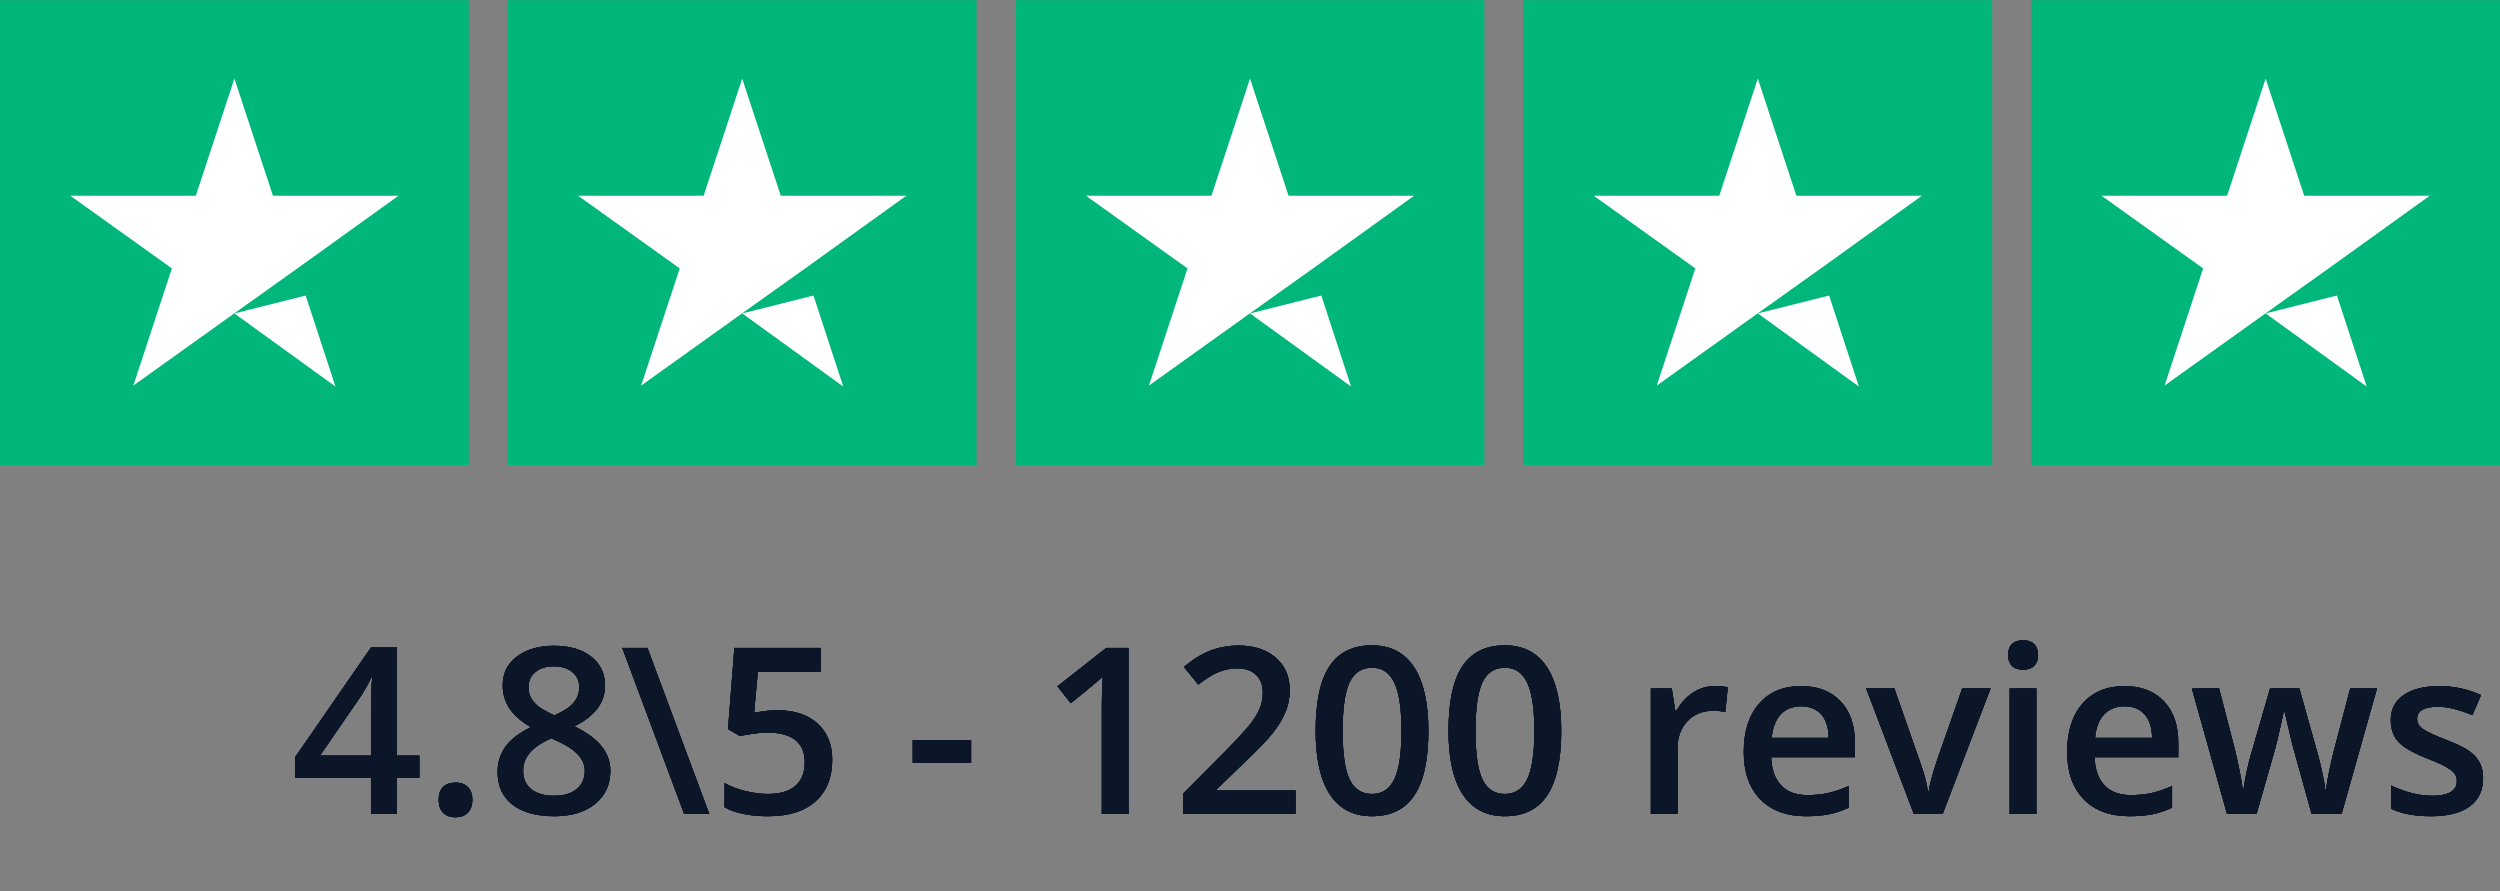 <svg width="129" height="46" viewBox="0 0 129 46" fill="none" xmlns="http://www.w3.org/2000/svg">
<rect x="0" y="0" width="129" height="46" fill="#808080" stroke="none"/>
<g clip-path="url(#clip0_446_5599)">
<path d="M0 0.007H24.188V23.994H0V0.007ZM26.203 0.007H50.391V23.994H26.203V0.007ZM52.406 0.007H76.594V23.994H52.406V0.007ZM78.609 0.007H102.797V23.994H78.609V0.007ZM104.812 0.007H129V23.994H104.812V0.007Z" fill="#00B67A"/>
<path d="M12.095 16.173L15.773 15.249L17.31 19.946L12.095 16.173ZM20.56 10.101H14.085L12.095 4.055L10.104 10.101H3.629L8.87 13.85L6.879 19.896L12.12 16.148L15.345 13.85L20.56 10.101ZM38.298 16.173L41.976 15.249L43.513 19.946L38.298 16.173ZM46.763 10.101H40.288L38.298 4.055L36.307 10.101H29.832L35.073 13.85L33.082 19.896L38.323 16.148L41.548 13.85L46.763 10.101ZM64.501 16.173L68.179 15.249L69.716 19.946L64.501 16.173ZM72.966 10.101H66.491L64.501 4.055L62.51 10.101H56.035L61.276 13.85L59.285 19.896L64.526 16.148L67.751 13.85L72.966 10.101ZM90.704 16.173L94.382 15.249L95.919 19.946L90.704 16.173ZM99.169 10.101H92.694L90.704 4.055L88.713 10.101H82.238L87.479 13.85L85.489 19.896L90.729 16.148L93.954 13.85L99.169 10.101ZM116.907 16.173L120.586 15.249L122.122 19.946L116.907 16.173ZM125.373 10.101H118.897L116.907 4.055L114.917 10.101H108.441L113.682 13.85L111.692 19.896L116.932 16.148L120.157 13.85L125.373 10.101Z" fill="white"/>
</g>
<path d="M21.639 40.131H20.484V42H19.143V40.131H15.229V39.07L19.143 33.41H20.484V38.988H21.639V40.131ZM19.143 38.988V36.838C19.143 36.072 19.162 35.445 19.201 34.957H19.154C19.045 35.215 18.873 35.527 18.639 35.895L16.512 38.988H19.143ZM22.635 41.268C22.635 40.982 22.709 40.764 22.857 40.611C23.006 40.459 23.221 40.383 23.502 40.383C23.787 40.383 24.004 40.463 24.152 40.623C24.301 40.779 24.375 40.994 24.375 41.268C24.375 41.545 24.299 41.766 24.146 41.93C23.998 42.09 23.783 42.17 23.502 42.17C23.221 42.17 23.006 42.09 22.857 41.93C22.709 41.77 22.635 41.549 22.635 41.268ZM28.582 33.322C29.395 33.322 30.037 33.51 30.51 33.885C30.982 34.256 31.219 34.754 31.219 35.379C31.219 36.258 30.691 36.957 29.637 37.477C30.309 37.812 30.785 38.166 31.066 38.537C31.352 38.908 31.494 39.322 31.494 39.779C31.494 40.486 31.234 41.053 30.715 41.478C30.195 41.904 29.492 42.117 28.605 42.117C27.676 42.117 26.955 41.918 26.443 41.52C25.932 41.121 25.676 40.557 25.676 39.826C25.676 39.35 25.809 38.922 26.074 38.543C26.344 38.16 26.783 37.82 27.393 37.523C26.869 37.211 26.496 36.881 26.273 36.533C26.051 36.185 25.939 35.795 25.939 35.361C25.939 34.74 26.184 34.246 26.672 33.879C27.16 33.508 27.797 33.322 28.582 33.322ZM26.994 39.779C26.994 40.185 27.137 40.502 27.422 40.728C27.707 40.951 28.094 41.062 28.582 41.062C29.086 41.062 29.477 40.947 29.754 40.717C30.035 40.482 30.176 40.166 30.176 39.768C30.176 39.451 30.047 39.162 29.789 38.9C29.531 38.639 29.141 38.397 28.617 38.174L28.447 38.098C27.932 38.324 27.561 38.574 27.334 38.848C27.107 39.117 26.994 39.428 26.994 39.779ZM28.57 34.383C28.18 34.383 27.865 34.48 27.627 34.676C27.389 34.867 27.27 35.129 27.27 35.461C27.27 35.664 27.312 35.846 27.398 36.006C27.484 36.166 27.609 36.312 27.773 36.445C27.938 36.574 28.215 36.73 28.605 36.914C29.074 36.707 29.404 36.49 29.596 36.264C29.791 36.033 29.889 35.766 29.889 35.461C29.889 35.129 29.768 34.867 29.525 34.676C29.287 34.48 28.969 34.383 28.57 34.383ZM33.41 33.434L36.598 42H35.303L32.109 33.434H33.41ZM40.137 36.65C41 36.65 41.684 36.879 42.188 37.336C42.691 37.793 42.943 38.416 42.943 39.205C42.943 40.119 42.656 40.834 42.082 41.35C41.512 41.861 40.699 42.117 39.645 42.117C38.688 42.117 37.935 41.963 37.389 41.654V40.406C37.705 40.586 38.068 40.725 38.478 40.822C38.889 40.92 39.27 40.969 39.621 40.969C40.242 40.969 40.715 40.83 41.039 40.553C41.363 40.275 41.525 39.869 41.525 39.334C41.525 38.31 40.873 37.799 39.568 37.799C39.385 37.799 39.158 37.818 38.889 37.857C38.619 37.893 38.383 37.934 38.18 37.98L37.565 37.617L37.893 33.434H42.346V34.658H39.105L38.912 36.779C39.049 36.756 39.215 36.728 39.41 36.697C39.609 36.666 39.852 36.65 40.137 36.65ZM47.098 39.369V38.197H50.109V39.369H47.098ZM58.23 42H56.853V36.469C56.853 35.809 56.869 35.285 56.9 34.898C56.81 34.992 56.699 35.096 56.566 35.209C56.438 35.322 56 35.682 55.254 36.287L54.562 35.414L57.082 33.434H58.23V42ZM66.85 42H61.043V40.957L63.252 38.736C63.904 38.068 64.336 37.596 64.547 37.318C64.762 37.037 64.918 36.773 65.016 36.527C65.113 36.281 65.162 36.018 65.162 35.736C65.162 35.35 65.045 35.045 64.811 34.822C64.58 34.6 64.26 34.488 63.85 34.488C63.522 34.488 63.203 34.549 62.895 34.67C62.59 34.791 62.236 35.01 61.834 35.326L61.09 34.418C61.566 34.016 62.029 33.73 62.478 33.562C62.928 33.395 63.406 33.31 63.914 33.31C64.711 33.31 65.35 33.52 65.83 33.938C66.311 34.352 66.551 34.91 66.551 35.613C66.551 36 66.481 36.367 66.34 36.715C66.203 37.062 65.99 37.422 65.701 37.793C65.416 38.16 64.939 38.658 64.272 39.287L62.783 40.728V40.787H66.85V42ZM73.705 37.717C73.705 39.205 73.465 40.31 72.984 41.033C72.508 41.756 71.777 42.117 70.793 42.117C69.84 42.117 69.117 41.744 68.625 40.998C68.133 40.252 67.887 39.158 67.887 37.717C67.887 36.205 68.125 35.092 68.602 34.377C69.082 33.658 69.812 33.299 70.793 33.299C71.75 33.299 72.475 33.674 72.967 34.424C73.459 35.174 73.705 36.272 73.705 37.717ZM69.281 37.717C69.281 38.885 69.4 39.719 69.639 40.219C69.881 40.719 70.266 40.969 70.793 40.969C71.32 40.969 71.705 40.715 71.947 40.207C72.193 39.699 72.316 38.869 72.316 37.717C72.316 36.568 72.193 35.738 71.947 35.227C71.705 34.711 71.32 34.453 70.793 34.453C70.266 34.453 69.881 34.705 69.639 35.209C69.4 35.713 69.281 36.549 69.281 37.717ZM80.561 37.717C80.561 39.205 80.32 40.31 79.84 41.033C79.363 41.756 78.633 42.117 77.648 42.117C76.695 42.117 75.973 41.744 75.481 40.998C74.988 40.252 74.742 39.158 74.742 37.717C74.742 36.205 74.981 35.092 75.457 34.377C75.938 33.658 76.668 33.299 77.648 33.299C78.606 33.299 79.33 33.674 79.822 34.424C80.314 35.174 80.561 36.272 80.561 37.717ZM76.137 37.717C76.137 38.885 76.256 39.719 76.494 40.219C76.736 40.719 77.121 40.969 77.648 40.969C78.176 40.969 78.561 40.715 78.803 40.207C79.049 39.699 79.172 38.869 79.172 37.717C79.172 36.568 79.049 35.738 78.803 35.227C78.561 34.711 78.176 34.453 77.648 34.453C77.121 34.453 76.736 34.705 76.494 35.209C76.256 35.713 76.137 36.549 76.137 37.717ZM88.471 35.402C88.748 35.402 88.977 35.422 89.156 35.461L89.022 36.744C88.826 36.697 88.623 36.674 88.412 36.674C87.861 36.674 87.414 36.853 87.07 37.213C86.731 37.572 86.561 38.039 86.561 38.613V42H85.184V35.52H86.262L86.443 36.662H86.514C86.728 36.275 87.008 35.969 87.352 35.742C87.699 35.516 88.072 35.402 88.471 35.402ZM93.193 42.117C92.186 42.117 91.397 41.824 90.826 41.238C90.26 40.648 89.977 39.838 89.977 38.807C89.977 37.748 90.24 36.916 90.768 36.31C91.295 35.705 92.019 35.402 92.941 35.402C93.797 35.402 94.473 35.662 94.969 36.182C95.465 36.701 95.713 37.416 95.713 38.326V39.07H91.394C91.414 39.699 91.584 40.184 91.904 40.523C92.225 40.859 92.676 41.027 93.258 41.027C93.641 41.027 93.996 40.992 94.324 40.922C94.656 40.848 95.012 40.727 95.391 40.559V41.678C95.055 41.838 94.715 41.951 94.371 42.018C94.027 42.084 93.635 42.117 93.193 42.117ZM92.941 36.445C92.504 36.445 92.152 36.584 91.887 36.861C91.625 37.139 91.469 37.543 91.418 38.074H94.359C94.352 37.539 94.223 37.135 93.973 36.861C93.723 36.584 93.379 36.445 92.941 36.445ZM98.754 42L96.293 35.52H97.746L99.064 39.287C99.291 39.92 99.428 40.432 99.475 40.822H99.522C99.557 40.541 99.693 40.029 99.932 39.287L101.25 35.52H102.715L100.242 42H98.754ZM105.076 42H103.699V35.52H105.076V42ZM103.617 33.803C103.617 33.557 103.684 33.367 103.816 33.234C103.953 33.102 104.146 33.035 104.396 33.035C104.639 33.035 104.826 33.102 104.959 33.234C105.096 33.367 105.164 33.557 105.164 33.803C105.164 34.037 105.096 34.223 104.959 34.359C104.826 34.492 104.639 34.559 104.396 34.559C104.146 34.559 103.953 34.492 103.816 34.359C103.684 34.223 103.617 34.037 103.617 33.803ZM109.881 42.117C108.873 42.117 108.084 41.824 107.514 41.238C106.947 40.648 106.664 39.838 106.664 38.807C106.664 37.748 106.928 36.916 107.455 36.31C107.982 35.705 108.707 35.402 109.629 35.402C110.484 35.402 111.16 35.662 111.656 36.182C112.152 36.701 112.4 37.416 112.4 38.326V39.07H108.082C108.102 39.699 108.271 40.184 108.592 40.523C108.912 40.859 109.363 41.027 109.945 41.027C110.328 41.027 110.684 40.992 111.012 40.922C111.344 40.848 111.699 40.727 112.078 40.559V41.678C111.742 41.838 111.402 41.951 111.059 42.018C110.715 42.084 110.322 42.117 109.881 42.117ZM109.629 36.445C109.191 36.445 108.84 36.584 108.574 36.861C108.312 37.139 108.156 37.543 108.105 38.074H111.047C111.039 37.539 110.91 37.135 110.66 36.861C110.41 36.584 110.066 36.445 109.629 36.445ZM119.279 42L118.441 38.977C118.34 38.656 118.156 37.912 117.891 36.744H117.838C117.611 37.799 117.432 38.547 117.299 38.988L116.438 42H114.914L113.098 35.52H114.504L115.33 38.713C115.518 39.502 115.65 40.178 115.729 40.74H115.764C115.803 40.455 115.861 40.129 115.939 39.762C116.021 39.391 116.092 39.113 116.15 38.93L117.135 35.52H118.646L119.602 38.93C119.66 39.121 119.732 39.414 119.818 39.809C119.908 40.203 119.961 40.51 119.977 40.728H120.023C120.082 40.248 120.219 39.576 120.434 38.713L121.271 35.52H122.654L120.826 42H119.279ZM128.127 40.154C128.127 40.787 127.896 41.273 127.436 41.613C126.975 41.949 126.314 42.117 125.455 42.117C124.592 42.117 123.898 41.986 123.375 41.725V40.535C124.137 40.887 124.846 41.062 125.502 41.062C126.35 41.062 126.773 40.807 126.773 40.295C126.773 40.131 126.727 39.994 126.633 39.885C126.539 39.775 126.385 39.662 126.17 39.545C125.955 39.428 125.656 39.295 125.273 39.147C124.527 38.857 124.021 38.568 123.756 38.279C123.494 37.99 123.363 37.615 123.363 37.154C123.363 36.6 123.586 36.17 124.031 35.865C124.48 35.557 125.09 35.402 125.859 35.402C126.621 35.402 127.342 35.557 128.021 35.865L127.576 36.902C126.877 36.613 126.289 36.469 125.812 36.469C125.086 36.469 124.723 36.676 124.723 37.09C124.723 37.293 124.816 37.465 125.004 37.605C125.195 37.746 125.609 37.94 126.246 38.185C126.781 38.393 127.17 38.582 127.412 38.754C127.654 38.926 127.834 39.125 127.951 39.352C128.068 39.574 128.127 39.842 128.127 40.154Z" fill="#0B1729"/>
<path d="M21.639 40.131H20.484V42H19.143V40.131H15.229V39.07L19.143 33.41H20.484V38.988H21.639V40.131ZM19.143 38.988V36.838C19.143 36.072 19.162 35.445 19.201 34.957H19.154C19.045 35.215 18.873 35.527 18.639 35.895L16.512 38.988H19.143ZM22.635 41.268C22.635 40.982 22.709 40.764 22.857 40.611C23.006 40.459 23.221 40.383 23.502 40.383C23.787 40.383 24.004 40.463 24.152 40.623C24.301 40.779 24.375 40.994 24.375 41.268C24.375 41.545 24.299 41.766 24.146 41.93C23.998 42.09 23.783 42.17 23.502 42.17C23.221 42.17 23.006 42.09 22.857 41.93C22.709 41.77 22.635 41.549 22.635 41.268ZM28.582 33.322C29.395 33.322 30.037 33.51 30.51 33.885C30.982 34.256 31.219 34.754 31.219 35.379C31.219 36.258 30.691 36.957 29.637 37.477C30.309 37.812 30.785 38.166 31.066 38.537C31.352 38.908 31.494 39.322 31.494 39.779C31.494 40.486 31.234 41.053 30.715 41.478C30.195 41.904 29.492 42.117 28.605 42.117C27.676 42.117 26.955 41.918 26.443 41.52C25.932 41.121 25.676 40.557 25.676 39.826C25.676 39.35 25.809 38.922 26.074 38.543C26.344 38.16 26.783 37.82 27.393 37.523C26.869 37.211 26.496 36.881 26.273 36.533C26.051 36.185 25.939 35.795 25.939 35.361C25.939 34.74 26.184 34.246 26.672 33.879C27.16 33.508 27.797 33.322 28.582 33.322ZM26.994 39.779C26.994 40.185 27.137 40.502 27.422 40.728C27.707 40.951 28.094 41.062 28.582 41.062C29.086 41.062 29.477 40.947 29.754 40.717C30.035 40.482 30.176 40.166 30.176 39.768C30.176 39.451 30.047 39.162 29.789 38.9C29.531 38.639 29.141 38.397 28.617 38.174L28.447 38.098C27.932 38.324 27.561 38.574 27.334 38.848C27.107 39.117 26.994 39.428 26.994 39.779ZM28.57 34.383C28.18 34.383 27.865 34.48 27.627 34.676C27.389 34.867 27.27 35.129 27.27 35.461C27.27 35.664 27.312 35.846 27.398 36.006C27.484 36.166 27.609 36.312 27.773 36.445C27.938 36.574 28.215 36.73 28.605 36.914C29.074 36.707 29.404 36.49 29.596 36.264C29.791 36.033 29.889 35.766 29.889 35.461C29.889 35.129 29.768 34.867 29.525 34.676C29.287 34.48 28.969 34.383 28.57 34.383ZM33.41 33.434L36.598 42H35.303L32.109 33.434H33.41ZM40.137 36.65C41 36.65 41.684 36.879 42.188 37.336C42.691 37.793 42.943 38.416 42.943 39.205C42.943 40.119 42.656 40.834 42.082 41.35C41.512 41.861 40.699 42.117 39.645 42.117C38.688 42.117 37.935 41.963 37.389 41.654V40.406C37.705 40.586 38.068 40.725 38.478 40.822C38.889 40.92 39.27 40.969 39.621 40.969C40.242 40.969 40.715 40.83 41.039 40.553C41.363 40.275 41.525 39.869 41.525 39.334C41.525 38.31 40.873 37.799 39.568 37.799C39.385 37.799 39.158 37.818 38.889 37.857C38.619 37.893 38.383 37.934 38.18 37.98L37.565 37.617L37.893 33.434H42.346V34.658H39.105L38.912 36.779C39.049 36.756 39.215 36.728 39.41 36.697C39.609 36.666 39.852 36.65 40.137 36.65ZM47.098 39.369V38.197H50.109V39.369H47.098ZM58.23 42H56.853V36.469C56.853 35.809 56.869 35.285 56.9 34.898C56.81 34.992 56.699 35.096 56.566 35.209C56.438 35.322 56 35.682 55.254 36.287L54.562 35.414L57.082 33.434H58.23V42ZM66.85 42H61.043V40.957L63.252 38.736C63.904 38.068 64.336 37.596 64.547 37.318C64.762 37.037 64.918 36.773 65.016 36.527C65.113 36.281 65.162 36.018 65.162 35.736C65.162 35.35 65.045 35.045 64.811 34.822C64.58 34.6 64.26 34.488 63.85 34.488C63.522 34.488 63.203 34.549 62.895 34.67C62.59 34.791 62.236 35.01 61.834 35.326L61.09 34.418C61.566 34.016 62.029 33.73 62.478 33.562C62.928 33.395 63.406 33.31 63.914 33.31C64.711 33.31 65.35 33.52 65.83 33.938C66.311 34.352 66.551 34.91 66.551 35.613C66.551 36 66.481 36.367 66.34 36.715C66.203 37.062 65.99 37.422 65.701 37.793C65.416 38.16 64.939 38.658 64.272 39.287L62.783 40.728V40.787H66.85V42ZM73.705 37.717C73.705 39.205 73.465 40.31 72.984 41.033C72.508 41.756 71.777 42.117 70.793 42.117C69.84 42.117 69.117 41.744 68.625 40.998C68.133 40.252 67.887 39.158 67.887 37.717C67.887 36.205 68.125 35.092 68.602 34.377C69.082 33.658 69.812 33.299 70.793 33.299C71.75 33.299 72.475 33.674 72.967 34.424C73.459 35.174 73.705 36.272 73.705 37.717ZM69.281 37.717C69.281 38.885 69.4 39.719 69.639 40.219C69.881 40.719 70.266 40.969 70.793 40.969C71.32 40.969 71.705 40.715 71.947 40.207C72.193 39.699 72.316 38.869 72.316 37.717C72.316 36.568 72.193 35.738 71.947 35.227C71.705 34.711 71.32 34.453 70.793 34.453C70.266 34.453 69.881 34.705 69.639 35.209C69.4 35.713 69.281 36.549 69.281 37.717ZM80.561 37.717C80.561 39.205 80.32 40.31 79.84 41.033C79.363 41.756 78.633 42.117 77.648 42.117C76.695 42.117 75.973 41.744 75.481 40.998C74.988 40.252 74.742 39.158 74.742 37.717C74.742 36.205 74.981 35.092 75.457 34.377C75.938 33.658 76.668 33.299 77.648 33.299C78.606 33.299 79.33 33.674 79.822 34.424C80.314 35.174 80.561 36.272 80.561 37.717ZM76.137 37.717C76.137 38.885 76.256 39.719 76.494 40.219C76.736 40.719 77.121 40.969 77.648 40.969C78.176 40.969 78.561 40.715 78.803 40.207C79.049 39.699 79.172 38.869 79.172 37.717C79.172 36.568 79.049 35.738 78.803 35.227C78.561 34.711 78.176 34.453 77.648 34.453C77.121 34.453 76.736 34.705 76.494 35.209C76.256 35.713 76.137 36.549 76.137 37.717ZM88.471 35.402C88.748 35.402 88.977 35.422 89.156 35.461L89.022 36.744C88.826 36.697 88.623 36.674 88.412 36.674C87.861 36.674 87.414 36.853 87.07 37.213C86.731 37.572 86.561 38.039 86.561 38.613V42H85.184V35.52H86.262L86.443 36.662H86.514C86.728 36.275 87.008 35.969 87.352 35.742C87.699 35.516 88.072 35.402 88.471 35.402ZM93.193 42.117C92.186 42.117 91.397 41.824 90.826 41.238C90.26 40.648 89.977 39.838 89.977 38.807C89.977 37.748 90.24 36.916 90.768 36.31C91.295 35.705 92.019 35.402 92.941 35.402C93.797 35.402 94.473 35.662 94.969 36.182C95.465 36.701 95.713 37.416 95.713 38.326V39.07H91.394C91.414 39.699 91.584 40.184 91.904 40.523C92.225 40.859 92.676 41.027 93.258 41.027C93.641 41.027 93.996 40.992 94.324 40.922C94.656 40.848 95.012 40.727 95.391 40.559V41.678C95.055 41.838 94.715 41.951 94.371 42.018C94.027 42.084 93.635 42.117 93.193 42.117ZM92.941 36.445C92.504 36.445 92.152 36.584 91.887 36.861C91.625 37.139 91.469 37.543 91.418 38.074H94.359C94.352 37.539 94.223 37.135 93.973 36.861C93.723 36.584 93.379 36.445 92.941 36.445ZM98.754 42L96.293 35.52H97.746L99.064 39.287C99.291 39.92 99.428 40.432 99.475 40.822H99.522C99.557 40.541 99.693 40.029 99.932 39.287L101.25 35.52H102.715L100.242 42H98.754ZM105.076 42H103.699V35.52H105.076V42ZM103.617 33.803C103.617 33.557 103.684 33.367 103.816 33.234C103.953 33.102 104.146 33.035 104.396 33.035C104.639 33.035 104.826 33.102 104.959 33.234C105.096 33.367 105.164 33.557 105.164 33.803C105.164 34.037 105.096 34.223 104.959 34.359C104.826 34.492 104.639 34.559 104.396 34.559C104.146 34.559 103.953 34.492 103.816 34.359C103.684 34.223 103.617 34.037 103.617 33.803ZM109.881 42.117C108.873 42.117 108.084 41.824 107.514 41.238C106.947 40.648 106.664 39.838 106.664 38.807C106.664 37.748 106.928 36.916 107.455 36.31C107.982 35.705 108.707 35.402 109.629 35.402C110.484 35.402 111.16 35.662 111.656 36.182C112.152 36.701 112.4 37.416 112.4 38.326V39.07H108.082C108.102 39.699 108.271 40.184 108.592 40.523C108.912 40.859 109.363 41.027 109.945 41.027C110.328 41.027 110.684 40.992 111.012 40.922C111.344 40.848 111.699 40.727 112.078 40.559V41.678C111.742 41.838 111.402 41.951 111.059 42.018C110.715 42.084 110.322 42.117 109.881 42.117ZM109.629 36.445C109.191 36.445 108.84 36.584 108.574 36.861C108.312 37.139 108.156 37.543 108.105 38.074H111.047C111.039 37.539 110.91 37.135 110.66 36.861C110.41 36.584 110.066 36.445 109.629 36.445ZM119.279 42L118.441 38.977C118.34 38.656 118.156 37.912 117.891 36.744H117.838C117.611 37.799 117.432 38.547 117.299 38.988L116.438 42H114.914L113.098 35.52H114.504L115.33 38.713C115.518 39.502 115.65 40.178 115.729 40.74H115.764C115.803 40.455 115.861 40.129 115.939 39.762C116.021 39.391 116.092 39.113 116.15 38.93L117.135 35.52H118.646L119.602 38.93C119.66 39.121 119.732 39.414 119.818 39.809C119.908 40.203 119.961 40.51 119.977 40.728H120.023C120.082 40.248 120.219 39.576 120.434 38.713L121.271 35.52H122.654L120.826 42H119.279ZM128.127 40.154C128.127 40.787 127.896 41.273 127.436 41.613C126.975 41.949 126.314 42.117 125.455 42.117C124.592 42.117 123.898 41.986 123.375 41.725V40.535C124.137 40.887 124.846 41.062 125.502 41.062C126.35 41.062 126.773 40.807 126.773 40.295C126.773 40.131 126.727 39.994 126.633 39.885C126.539 39.775 126.385 39.662 126.17 39.545C125.955 39.428 125.656 39.295 125.273 39.147C124.527 38.857 124.021 38.568 123.756 38.279C123.494 37.99 123.363 37.615 123.363 37.154C123.363 36.6 123.586 36.17 124.031 35.865C124.48 35.557 125.09 35.402 125.859 35.402C126.621 35.402 127.342 35.557 128.021 35.865L127.576 36.902C126.877 36.613 126.289 36.469 125.812 36.469C125.086 36.469 124.723 36.676 124.723 37.09C124.723 37.293 124.816 37.465 125.004 37.605C125.195 37.746 125.609 37.94 126.246 38.185C126.781 38.393 127.17 38.582 127.412 38.754C127.654 38.926 127.834 39.125 127.951 39.352C128.068 39.574 128.127 39.842 128.127 40.154Z" fill="#0B1729"/>
<path d="M21.639 40.131H20.484V42H19.143V40.131H15.229V39.07L19.143 33.41H20.484V38.988H21.639V40.131ZM19.143 38.988V36.838C19.143 36.072 19.162 35.445 19.201 34.957H19.154C19.045 35.215 18.873 35.527 18.639 35.895L16.512 38.988H19.143ZM22.635 41.268C22.635 40.982 22.709 40.764 22.857 40.611C23.006 40.459 23.221 40.383 23.502 40.383C23.787 40.383 24.004 40.463 24.152 40.623C24.301 40.779 24.375 40.994 24.375 41.268C24.375 41.545 24.299 41.766 24.146 41.93C23.998 42.09 23.783 42.17 23.502 42.17C23.221 42.17 23.006 42.09 22.857 41.93C22.709 41.77 22.635 41.549 22.635 41.268ZM28.582 33.322C29.395 33.322 30.037 33.51 30.51 33.885C30.982 34.256 31.219 34.754 31.219 35.379C31.219 36.258 30.691 36.957 29.637 37.477C30.309 37.812 30.785 38.166 31.066 38.537C31.352 38.908 31.494 39.322 31.494 39.779C31.494 40.486 31.234 41.053 30.715 41.478C30.195 41.904 29.492 42.117 28.605 42.117C27.676 42.117 26.955 41.918 26.443 41.52C25.932 41.121 25.676 40.557 25.676 39.826C25.676 39.35 25.809 38.922 26.074 38.543C26.344 38.16 26.783 37.82 27.393 37.523C26.869 37.211 26.496 36.881 26.273 36.533C26.051 36.185 25.939 35.795 25.939 35.361C25.939 34.74 26.184 34.246 26.672 33.879C27.16 33.508 27.797 33.322 28.582 33.322ZM26.994 39.779C26.994 40.185 27.137 40.502 27.422 40.728C27.707 40.951 28.094 41.062 28.582 41.062C29.086 41.062 29.477 40.947 29.754 40.717C30.035 40.482 30.176 40.166 30.176 39.768C30.176 39.451 30.047 39.162 29.789 38.9C29.531 38.639 29.141 38.397 28.617 38.174L28.447 38.098C27.932 38.324 27.561 38.574 27.334 38.848C27.107 39.117 26.994 39.428 26.994 39.779ZM28.57 34.383C28.18 34.383 27.865 34.48 27.627 34.676C27.389 34.867 27.27 35.129 27.27 35.461C27.27 35.664 27.312 35.846 27.398 36.006C27.484 36.166 27.609 36.312 27.773 36.445C27.938 36.574 28.215 36.73 28.605 36.914C29.074 36.707 29.404 36.49 29.596 36.264C29.791 36.033 29.889 35.766 29.889 35.461C29.889 35.129 29.768 34.867 29.525 34.676C29.287 34.48 28.969 34.383 28.57 34.383ZM33.41 33.434L36.598 42H35.303L32.109 33.434H33.41ZM40.137 36.65C41 36.65 41.684 36.879 42.188 37.336C42.691 37.793 42.943 38.416 42.943 39.205C42.943 40.119 42.656 40.834 42.082 41.35C41.512 41.861 40.699 42.117 39.645 42.117C38.688 42.117 37.935 41.963 37.389 41.654V40.406C37.705 40.586 38.068 40.725 38.478 40.822C38.889 40.92 39.27 40.969 39.621 40.969C40.242 40.969 40.715 40.83 41.039 40.553C41.363 40.275 41.525 39.869 41.525 39.334C41.525 38.31 40.873 37.799 39.568 37.799C39.385 37.799 39.158 37.818 38.889 37.857C38.619 37.893 38.383 37.934 38.18 37.98L37.565 37.617L37.893 33.434H42.346V34.658H39.105L38.912 36.779C39.049 36.756 39.215 36.728 39.41 36.697C39.609 36.666 39.852 36.65 40.137 36.65ZM47.098 39.369V38.197H50.109V39.369H47.098ZM58.23 42H56.853V36.469C56.853 35.809 56.869 35.285 56.9 34.898C56.81 34.992 56.699 35.096 56.566 35.209C56.438 35.322 56 35.682 55.254 36.287L54.562 35.414L57.082 33.434H58.23V42ZM66.85 42H61.043V40.957L63.252 38.736C63.904 38.068 64.336 37.596 64.547 37.318C64.762 37.037 64.918 36.773 65.016 36.527C65.113 36.281 65.162 36.018 65.162 35.736C65.162 35.35 65.045 35.045 64.811 34.822C64.58 34.6 64.26 34.488 63.85 34.488C63.522 34.488 63.203 34.549 62.895 34.67C62.59 34.791 62.236 35.01 61.834 35.326L61.09 34.418C61.566 34.016 62.029 33.73 62.478 33.562C62.928 33.395 63.406 33.31 63.914 33.31C64.711 33.31 65.35 33.52 65.83 33.938C66.311 34.352 66.551 34.91 66.551 35.613C66.551 36 66.481 36.367 66.34 36.715C66.203 37.062 65.99 37.422 65.701 37.793C65.416 38.16 64.939 38.658 64.272 39.287L62.783 40.728V40.787H66.85V42ZM73.705 37.717C73.705 39.205 73.465 40.31 72.984 41.033C72.508 41.756 71.777 42.117 70.793 42.117C69.84 42.117 69.117 41.744 68.625 40.998C68.133 40.252 67.887 39.158 67.887 37.717C67.887 36.205 68.125 35.092 68.602 34.377C69.082 33.658 69.812 33.299 70.793 33.299C71.75 33.299 72.475 33.674 72.967 34.424C73.459 35.174 73.705 36.272 73.705 37.717ZM69.281 37.717C69.281 38.885 69.4 39.719 69.639 40.219C69.881 40.719 70.266 40.969 70.793 40.969C71.32 40.969 71.705 40.715 71.947 40.207C72.193 39.699 72.316 38.869 72.316 37.717C72.316 36.568 72.193 35.738 71.947 35.227C71.705 34.711 71.32 34.453 70.793 34.453C70.266 34.453 69.881 34.705 69.639 35.209C69.4 35.713 69.281 36.549 69.281 37.717ZM80.561 37.717C80.561 39.205 80.32 40.31 79.84 41.033C79.363 41.756 78.633 42.117 77.648 42.117C76.695 42.117 75.973 41.744 75.481 40.998C74.988 40.252 74.742 39.158 74.742 37.717C74.742 36.205 74.981 35.092 75.457 34.377C75.938 33.658 76.668 33.299 77.648 33.299C78.606 33.299 79.33 33.674 79.822 34.424C80.314 35.174 80.561 36.272 80.561 37.717ZM76.137 37.717C76.137 38.885 76.256 39.719 76.494 40.219C76.736 40.719 77.121 40.969 77.648 40.969C78.176 40.969 78.561 40.715 78.803 40.207C79.049 39.699 79.172 38.869 79.172 37.717C79.172 36.568 79.049 35.738 78.803 35.227C78.561 34.711 78.176 34.453 77.648 34.453C77.121 34.453 76.736 34.705 76.494 35.209C76.256 35.713 76.137 36.549 76.137 37.717ZM88.471 35.402C88.748 35.402 88.977 35.422 89.156 35.461L89.022 36.744C88.826 36.697 88.623 36.674 88.412 36.674C87.861 36.674 87.414 36.853 87.07 37.213C86.731 37.572 86.561 38.039 86.561 38.613V42H85.184V35.52H86.262L86.443 36.662H86.514C86.728 36.275 87.008 35.969 87.352 35.742C87.699 35.516 88.072 35.402 88.471 35.402ZM93.193 42.117C92.186 42.117 91.397 41.824 90.826 41.238C90.26 40.648 89.977 39.838 89.977 38.807C89.977 37.748 90.24 36.916 90.768 36.31C91.295 35.705 92.019 35.402 92.941 35.402C93.797 35.402 94.473 35.662 94.969 36.182C95.465 36.701 95.713 37.416 95.713 38.326V39.07H91.394C91.414 39.699 91.584 40.184 91.904 40.523C92.225 40.859 92.676 41.027 93.258 41.027C93.641 41.027 93.996 40.992 94.324 40.922C94.656 40.848 95.012 40.727 95.391 40.559V41.678C95.055 41.838 94.715 41.951 94.371 42.018C94.027 42.084 93.635 42.117 93.193 42.117ZM92.941 36.445C92.504 36.445 92.152 36.584 91.887 36.861C91.625 37.139 91.469 37.543 91.418 38.074H94.359C94.352 37.539 94.223 37.135 93.973 36.861C93.723 36.584 93.379 36.445 92.941 36.445ZM98.754 42L96.293 35.52H97.746L99.064 39.287C99.291 39.92 99.428 40.432 99.475 40.822H99.522C99.557 40.541 99.693 40.029 99.932 39.287L101.25 35.52H102.715L100.242 42H98.754ZM105.076 42H103.699V35.52H105.076V42ZM103.617 33.803C103.617 33.557 103.684 33.367 103.816 33.234C103.953 33.102 104.146 33.035 104.396 33.035C104.639 33.035 104.826 33.102 104.959 33.234C105.096 33.367 105.164 33.557 105.164 33.803C105.164 34.037 105.096 34.223 104.959 34.359C104.826 34.492 104.639 34.559 104.396 34.559C104.146 34.559 103.953 34.492 103.816 34.359C103.684 34.223 103.617 34.037 103.617 33.803ZM109.881 42.117C108.873 42.117 108.084 41.824 107.514 41.238C106.947 40.648 106.664 39.838 106.664 38.807C106.664 37.748 106.928 36.916 107.455 36.31C107.982 35.705 108.707 35.402 109.629 35.402C110.484 35.402 111.16 35.662 111.656 36.182C112.152 36.701 112.4 37.416 112.4 38.326V39.07H108.082C108.102 39.699 108.271 40.184 108.592 40.523C108.912 40.859 109.363 41.027 109.945 41.027C110.328 41.027 110.684 40.992 111.012 40.922C111.344 40.848 111.699 40.727 112.078 40.559V41.678C111.742 41.838 111.402 41.951 111.059 42.018C110.715 42.084 110.322 42.117 109.881 42.117ZM109.629 36.445C109.191 36.445 108.84 36.584 108.574 36.861C108.312 37.139 108.156 37.543 108.105 38.074H111.047C111.039 37.539 110.91 37.135 110.66 36.861C110.41 36.584 110.066 36.445 109.629 36.445ZM119.279 42L118.441 38.977C118.34 38.656 118.156 37.912 117.891 36.744H117.838C117.611 37.799 117.432 38.547 117.299 38.988L116.438 42H114.914L113.098 35.52H114.504L115.33 38.713C115.518 39.502 115.65 40.178 115.729 40.74H115.764C115.803 40.455 115.861 40.129 115.939 39.762C116.021 39.391 116.092 39.113 116.15 38.93L117.135 35.52H118.646L119.602 38.93C119.66 39.121 119.732 39.414 119.818 39.809C119.908 40.203 119.961 40.51 119.977 40.728H120.023C120.082 40.248 120.219 39.576 120.434 38.713L121.271 35.52H122.654L120.826 42H119.279ZM128.127 40.154C128.127 40.787 127.896 41.273 127.436 41.613C126.975 41.949 126.314 42.117 125.455 42.117C124.592 42.117 123.898 41.986 123.375 41.725V40.535C124.137 40.887 124.846 41.062 125.502 41.062C126.35 41.062 126.773 40.807 126.773 40.295C126.773 40.131 126.727 39.994 126.633 39.885C126.539 39.775 126.385 39.662 126.17 39.545C125.955 39.428 125.656 39.295 125.273 39.147C124.527 38.857 124.021 38.568 123.756 38.279C123.494 37.99 123.363 37.615 123.363 37.154C123.363 36.6 123.586 36.17 124.031 35.865C124.48 35.557 125.09 35.402 125.859 35.402C126.621 35.402 127.342 35.557 128.021 35.865L127.576 36.902C126.877 36.613 126.289 36.469 125.812 36.469C125.086 36.469 124.723 36.676 124.723 37.09C124.723 37.293 124.816 37.465 125.004 37.605C125.195 37.746 125.609 37.94 126.246 38.185C126.781 38.393 127.17 38.582 127.412 38.754C127.654 38.926 127.834 39.125 127.951 39.352C128.068 39.574 128.127 39.842 128.127 40.154Z" fill="#0B1729"/>
<path d="M21.639 40.131H20.484V42H19.143V40.131H15.229V39.07L19.143 33.41H20.484V38.988H21.639V40.131ZM19.143 38.988V36.838C19.143 36.072 19.162 35.445 19.201 34.957H19.154C19.045 35.215 18.873 35.527 18.639 35.895L16.512 38.988H19.143ZM22.635 41.268C22.635 40.982 22.709 40.764 22.857 40.611C23.006 40.459 23.221 40.383 23.502 40.383C23.787 40.383 24.004 40.463 24.152 40.623C24.301 40.779 24.375 40.994 24.375 41.268C24.375 41.545 24.299 41.766 24.146 41.93C23.998 42.09 23.783 42.17 23.502 42.17C23.221 42.17 23.006 42.09 22.857 41.93C22.709 41.77 22.635 41.549 22.635 41.268ZM28.582 33.322C29.395 33.322 30.037 33.51 30.51 33.885C30.982 34.256 31.219 34.754 31.219 35.379C31.219 36.258 30.691 36.957 29.637 37.477C30.309 37.812 30.785 38.166 31.066 38.537C31.352 38.908 31.494 39.322 31.494 39.779C31.494 40.486 31.234 41.053 30.715 41.478C30.195 41.904 29.492 42.117 28.605 42.117C27.676 42.117 26.955 41.918 26.443 41.52C25.932 41.121 25.676 40.557 25.676 39.826C25.676 39.35 25.809 38.922 26.074 38.543C26.344 38.16 26.783 37.82 27.393 37.523C26.869 37.211 26.496 36.881 26.273 36.533C26.051 36.185 25.939 35.795 25.939 35.361C25.939 34.74 26.184 34.246 26.672 33.879C27.16 33.508 27.797 33.322 28.582 33.322ZM26.994 39.779C26.994 40.185 27.137 40.502 27.422 40.728C27.707 40.951 28.094 41.062 28.582 41.062C29.086 41.062 29.477 40.947 29.754 40.717C30.035 40.482 30.176 40.166 30.176 39.768C30.176 39.451 30.047 39.162 29.789 38.9C29.531 38.639 29.141 38.397 28.617 38.174L28.447 38.098C27.932 38.324 27.561 38.574 27.334 38.848C27.107 39.117 26.994 39.428 26.994 39.779ZM28.57 34.383C28.18 34.383 27.865 34.48 27.627 34.676C27.389 34.867 27.27 35.129 27.27 35.461C27.27 35.664 27.312 35.846 27.398 36.006C27.484 36.166 27.609 36.312 27.773 36.445C27.938 36.574 28.215 36.73 28.605 36.914C29.074 36.707 29.404 36.49 29.596 36.264C29.791 36.033 29.889 35.766 29.889 35.461C29.889 35.129 29.768 34.867 29.525 34.676C29.287 34.48 28.969 34.383 28.57 34.383ZM33.41 33.434L36.598 42H35.303L32.109 33.434H33.41ZM40.137 36.65C41 36.65 41.684 36.879 42.188 37.336C42.691 37.793 42.943 38.416 42.943 39.205C42.943 40.119 42.656 40.834 42.082 41.35C41.512 41.861 40.699 42.117 39.645 42.117C38.688 42.117 37.935 41.963 37.389 41.654V40.406C37.705 40.586 38.068 40.725 38.478 40.822C38.889 40.92 39.27 40.969 39.621 40.969C40.242 40.969 40.715 40.83 41.039 40.553C41.363 40.275 41.525 39.869 41.525 39.334C41.525 38.31 40.873 37.799 39.568 37.799C39.385 37.799 39.158 37.818 38.889 37.857C38.619 37.893 38.383 37.934 38.18 37.98L37.565 37.617L37.893 33.434H42.346V34.658H39.105L38.912 36.779C39.049 36.756 39.215 36.728 39.41 36.697C39.609 36.666 39.852 36.65 40.137 36.65ZM47.098 39.369V38.197H50.109V39.369H47.098ZM58.23 42H56.853V36.469C56.853 35.809 56.869 35.285 56.9 34.898C56.81 34.992 56.699 35.096 56.566 35.209C56.438 35.322 56 35.682 55.254 36.287L54.562 35.414L57.082 33.434H58.23V42ZM66.85 42H61.043V40.957L63.252 38.736C63.904 38.068 64.336 37.596 64.547 37.318C64.762 37.037 64.918 36.773 65.016 36.527C65.113 36.281 65.162 36.018 65.162 35.736C65.162 35.35 65.045 35.045 64.811 34.822C64.58 34.6 64.26 34.488 63.85 34.488C63.522 34.488 63.203 34.549 62.895 34.67C62.59 34.791 62.236 35.01 61.834 35.326L61.09 34.418C61.566 34.016 62.029 33.73 62.478 33.562C62.928 33.395 63.406 33.31 63.914 33.31C64.711 33.31 65.35 33.52 65.83 33.938C66.311 34.352 66.551 34.91 66.551 35.613C66.551 36 66.481 36.367 66.34 36.715C66.203 37.062 65.99 37.422 65.701 37.793C65.416 38.16 64.939 38.658 64.272 39.287L62.783 40.728V40.787H66.85V42ZM73.705 37.717C73.705 39.205 73.465 40.31 72.984 41.033C72.508 41.756 71.777 42.117 70.793 42.117C69.84 42.117 69.117 41.744 68.625 40.998C68.133 40.252 67.887 39.158 67.887 37.717C67.887 36.205 68.125 35.092 68.602 34.377C69.082 33.658 69.812 33.299 70.793 33.299C71.75 33.299 72.475 33.674 72.967 34.424C73.459 35.174 73.705 36.272 73.705 37.717ZM69.281 37.717C69.281 38.885 69.4 39.719 69.639 40.219C69.881 40.719 70.266 40.969 70.793 40.969C71.32 40.969 71.705 40.715 71.947 40.207C72.193 39.699 72.316 38.869 72.316 37.717C72.316 36.568 72.193 35.738 71.947 35.227C71.705 34.711 71.32 34.453 70.793 34.453C70.266 34.453 69.881 34.705 69.639 35.209C69.4 35.713 69.281 36.549 69.281 37.717ZM80.561 37.717C80.561 39.205 80.32 40.31 79.84 41.033C79.363 41.756 78.633 42.117 77.648 42.117C76.695 42.117 75.973 41.744 75.481 40.998C74.988 40.252 74.742 39.158 74.742 37.717C74.742 36.205 74.981 35.092 75.457 34.377C75.938 33.658 76.668 33.299 77.648 33.299C78.606 33.299 79.33 33.674 79.822 34.424C80.314 35.174 80.561 36.272 80.561 37.717ZM76.137 37.717C76.137 38.885 76.256 39.719 76.494 40.219C76.736 40.719 77.121 40.969 77.648 40.969C78.176 40.969 78.561 40.715 78.803 40.207C79.049 39.699 79.172 38.869 79.172 37.717C79.172 36.568 79.049 35.738 78.803 35.227C78.561 34.711 78.176 34.453 77.648 34.453C77.121 34.453 76.736 34.705 76.494 35.209C76.256 35.713 76.137 36.549 76.137 37.717ZM88.471 35.402C88.748 35.402 88.977 35.422 89.156 35.461L89.022 36.744C88.826 36.697 88.623 36.674 88.412 36.674C87.861 36.674 87.414 36.853 87.07 37.213C86.731 37.572 86.561 38.039 86.561 38.613V42H85.184V35.52H86.262L86.443 36.662H86.514C86.728 36.275 87.008 35.969 87.352 35.742C87.699 35.516 88.072 35.402 88.471 35.402ZM93.193 42.117C92.186 42.117 91.397 41.824 90.826 41.238C90.26 40.648 89.977 39.838 89.977 38.807C89.977 37.748 90.24 36.916 90.768 36.31C91.295 35.705 92.019 35.402 92.941 35.402C93.797 35.402 94.473 35.662 94.969 36.182C95.465 36.701 95.713 37.416 95.713 38.326V39.07H91.394C91.414 39.699 91.584 40.184 91.904 40.523C92.225 40.859 92.676 41.027 93.258 41.027C93.641 41.027 93.996 40.992 94.324 40.922C94.656 40.848 95.012 40.727 95.391 40.559V41.678C95.055 41.838 94.715 41.951 94.371 42.018C94.027 42.084 93.635 42.117 93.193 42.117ZM92.941 36.445C92.504 36.445 92.152 36.584 91.887 36.861C91.625 37.139 91.469 37.543 91.418 38.074H94.359C94.352 37.539 94.223 37.135 93.973 36.861C93.723 36.584 93.379 36.445 92.941 36.445ZM98.754 42L96.293 35.52H97.746L99.064 39.287C99.291 39.92 99.428 40.432 99.475 40.822H99.522C99.557 40.541 99.693 40.029 99.932 39.287L101.25 35.52H102.715L100.242 42H98.754ZM105.076 42H103.699V35.52H105.076V42ZM103.617 33.803C103.617 33.557 103.684 33.367 103.816 33.234C103.953 33.102 104.146 33.035 104.396 33.035C104.639 33.035 104.826 33.102 104.959 33.234C105.096 33.367 105.164 33.557 105.164 33.803C105.164 34.037 105.096 34.223 104.959 34.359C104.826 34.492 104.639 34.559 104.396 34.559C104.146 34.559 103.953 34.492 103.816 34.359C103.684 34.223 103.617 34.037 103.617 33.803ZM109.881 42.117C108.873 42.117 108.084 41.824 107.514 41.238C106.947 40.648 106.664 39.838 106.664 38.807C106.664 37.748 106.928 36.916 107.455 36.31C107.982 35.705 108.707 35.402 109.629 35.402C110.484 35.402 111.16 35.662 111.656 36.182C112.152 36.701 112.4 37.416 112.4 38.326V39.07H108.082C108.102 39.699 108.271 40.184 108.592 40.523C108.912 40.859 109.363 41.027 109.945 41.027C110.328 41.027 110.684 40.992 111.012 40.922C111.344 40.848 111.699 40.727 112.078 40.559V41.678C111.742 41.838 111.402 41.951 111.059 42.018C110.715 42.084 110.322 42.117 109.881 42.117ZM109.629 36.445C109.191 36.445 108.84 36.584 108.574 36.861C108.312 37.139 108.156 37.543 108.105 38.074H111.047C111.039 37.539 110.91 37.135 110.66 36.861C110.41 36.584 110.066 36.445 109.629 36.445ZM119.279 42L118.441 38.977C118.34 38.656 118.156 37.912 117.891 36.744H117.838C117.611 37.799 117.432 38.547 117.299 38.988L116.438 42H114.914L113.098 35.52H114.504L115.33 38.713C115.518 39.502 115.65 40.178 115.729 40.74H115.764C115.803 40.455 115.861 40.129 115.939 39.762C116.021 39.391 116.092 39.113 116.15 38.93L117.135 35.52H118.646L119.602 38.93C119.66 39.121 119.732 39.414 119.818 39.809C119.908 40.203 119.961 40.51 119.977 40.728H120.023C120.082 40.248 120.219 39.576 120.434 38.713L121.271 35.52H122.654L120.826 42H119.279ZM128.127 40.154C128.127 40.787 127.896 41.273 127.436 41.613C126.975 41.949 126.314 42.117 125.455 42.117C124.592 42.117 123.898 41.986 123.375 41.725V40.535C124.137 40.887 124.846 41.062 125.502 41.062C126.35 41.062 126.773 40.807 126.773 40.295C126.773 40.131 126.727 39.994 126.633 39.885C126.539 39.775 126.385 39.662 126.17 39.545C125.955 39.428 125.656 39.295 125.273 39.147C124.527 38.857 124.021 38.568 123.756 38.279C123.494 37.99 123.363 37.615 123.363 37.154C123.363 36.6 123.586 36.17 124.031 35.865C124.48 35.557 125.09 35.402 125.859 35.402C126.621 35.402 127.342 35.557 128.021 35.865L127.576 36.902C126.877 36.613 126.289 36.469 125.812 36.469C125.086 36.469 124.723 36.676 124.723 37.09C124.723 37.293 124.816 37.465 125.004 37.605C125.195 37.746 125.609 37.94 126.246 38.185C126.781 38.393 127.17 38.582 127.412 38.754C127.654 38.926 127.834 39.125 127.951 39.352C128.068 39.574 128.127 39.842 128.127 40.154Z" fill="#0B1729"/>
<defs>
<clipPath id="clip0_446_5599">
<rect width="129" height="24" fill="white"/>
</clipPath>
</defs>
</svg>

